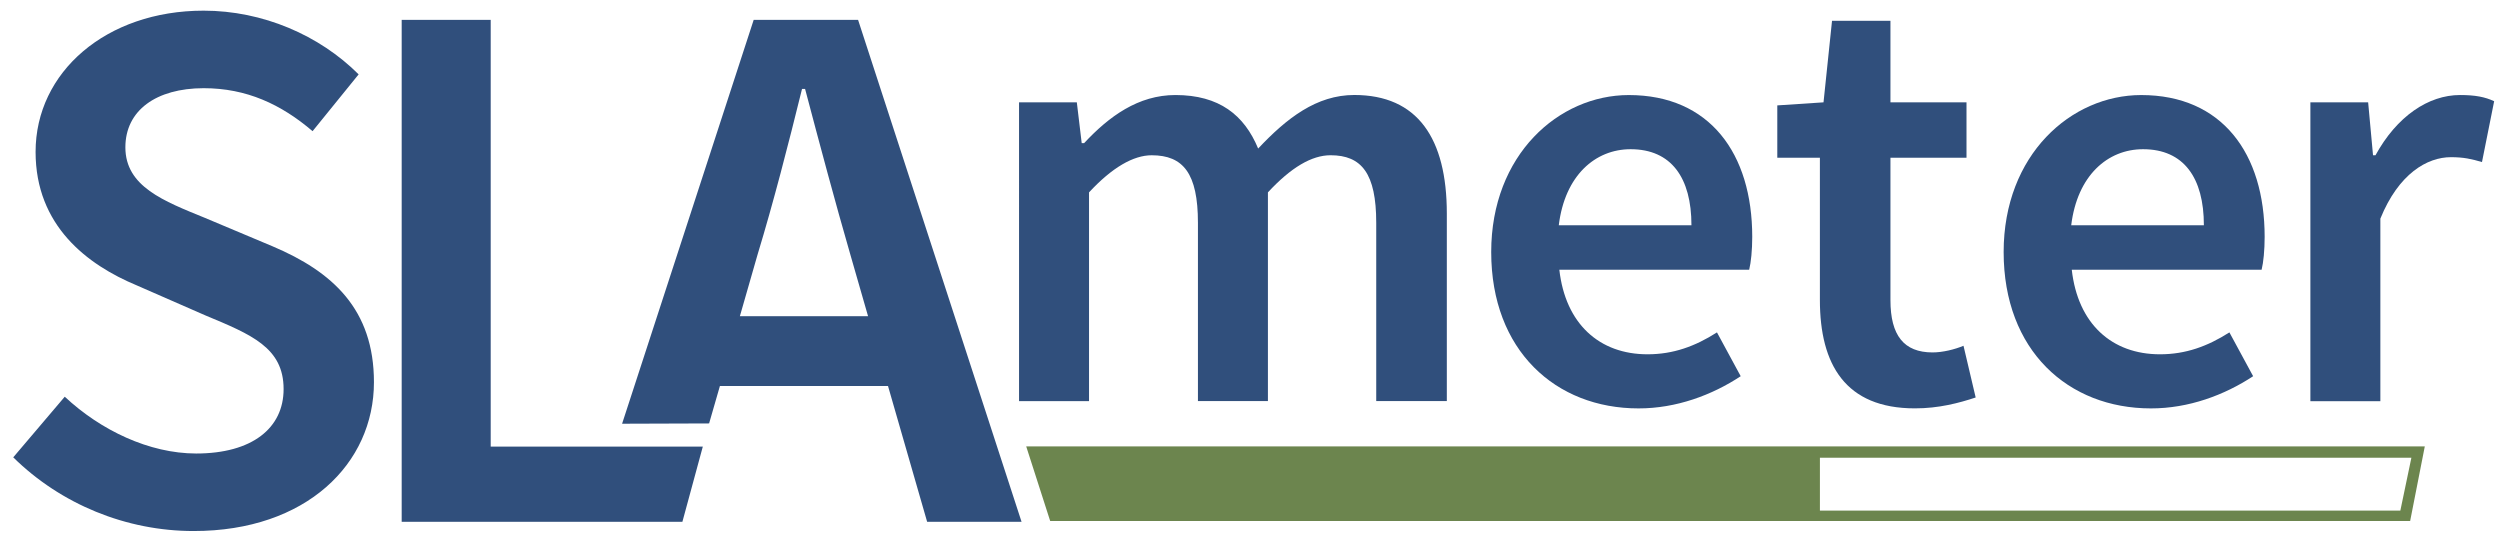 <svg xmlns="http://www.w3.org/2000/svg" xmlns:xlink="http://www.w3.org/1999/xlink" version="1.1" id="Layer_1" x="0px" y="0px" width="117.25px" height="25.25px" viewBox="0 0 117.25 25.25" enable-background="new 0 0 117.25 25.25" xml:space="preserve"><style>.style0{fill:	#304f7c;}.style1{fill:	#6C854E;}</style><g><path d="M3.037 18.606c1.692 1.58 3.96 2.66 6.16 2.664c2.627 0 4.104-1.188 4.104-3.023 c0-1.944-1.512-2.556-3.672-3.456L6.42 13.387c-2.339-0.972-4.751-2.808-4.751-6.263C1.668 3.38 4.98 0.5 9.55 0.5 c2.771 0 5.43 1.15 7.27 2.988l-2.16 2.664c-1.476-1.26-3.096-2.016-5.111-2.016C7.32 4.14 5.88 5.18 5.88 6.91 c0 1.84 1.8 2.52 3.74 3.312l3.168 1.332c2.808 1.19 4.75 2.95 4.75 6.371c0 3.815-3.167 6.983-8.459 6.98 c-3.167 0-6.227-1.26-8.458-3.456L3.037 18.606z" class="style0"/><path d="M18.839 0.932h4.175v20.014h9.948l-0.958 3.527H18.839V0.932z" class="style0"/><path d="M41.647 18.102h-7.883l-0.507 1.757l-4.081 0.014l6.172-18.941h4.896l7.667 23.541h-4.428L41.647 18.102z M40.711 14.826l-0.828-2.879c-0.72-2.484-1.439-5.184-2.124-7.775h-0.144c-0.648 2.627-1.332 5.291-2.087 7.775L34.7 14.83 H40.711z" class="style0"/><path d="M47.792 4.8h2.711l0.229 1.912h0.114c1.17-1.256 2.54-2.255 4.281-2.255c2.055 0 3.23 0.94 3.88 2.51 c1.341-1.427 2.74-2.512 4.509-2.512c2.968 0 4.34 2.03 4.34 5.565v8.79h-3.311v-8.362c0-2.312-0.685-3.167-2.141-3.167 c-0.885 0-1.855 0.571-2.939 1.741v9.789h-3.282v-8.362c0-2.312-0.685-3.167-2.169-3.167c-0.856 0-1.855 0.571-2.939 1.741v9.789 h-3.282V4.8z" class="style0"/><path d="M76.39 4.458c3.795 0 5.79 2.74 5.79 6.65c0 0.628-0.058 1.198-0.143 1.541h-8.904 c0.285 2.54 1.88 3.97 4.14 3.967c1.199 0 2.226-0.371 3.253-1.027l1.113 2.055c-1.341 0.885-3.025 1.513-4.794 1.51 c-3.881 0-6.907-2.711-6.907-7.334C69.939 7.25 73.11 4.46 76.39 4.458z M79.329 10.565c0-2.226-0.942-3.567-2.854-3.567 c-1.655 0-3.083 1.227-3.368 3.567H79.329z" class="style0"/><path d="M85.353 7.397h-1.998V4.943L85.523 4.8l0.399-3.824h2.74V4.8h3.567v2.597h-3.567v6.678 c0 1.66 0.63 2.45 1.97 2.454c0.485 0 1.056-0.143 1.456-0.313l0.571 2.426c-0.771 0.257-1.741 0.514-2.854 0.51 c-3.253 0-4.452-2.055-4.452-5.08V7.397z" class="style0"/><path d="M100.422 4.458c3.795 0 5.79 2.74 5.79 6.65c0 0.628-0.057 1.198-0.142 1.541h-8.904 c0.285 2.54 1.88 3.97 4.14 3.967c1.199 0 2.226-0.371 3.253-1.027l1.113 2.055c-1.342 0.885-3.025 1.513-4.795 1.51 c-3.881 0-6.906-2.711-6.906-7.334C93.972 7.25 97.14 4.46 100.42 4.458z M103.362 10.565c0-2.226-0.942-3.567-2.854-3.567 c-1.655 0-3.083 1.227-3.368 3.567H103.362z" class="style0"/><path d="M108.356 4.8h2.71l0.229 2.483h0.115c0.999-1.827 2.482-2.826 3.966-2.826c0.714 0 1.17 0.09 1.6 0.29 l-0.571 2.854c-0.485-0.143-0.856-0.229-1.456-0.229c-1.112 0-2.454 0.771-3.31 2.882v8.562h-3.282V4.8z" class="style0"/><path d="M113.036 24.436H49.254l-1.125-3.5h65.594L113.036 24.436z M113.094 21.469h-27.74v2.479h27.222 L113.094 21.469z" class="style1"/></g><g></g><g></g><g></g><g></g><g></g><g></g></svg>